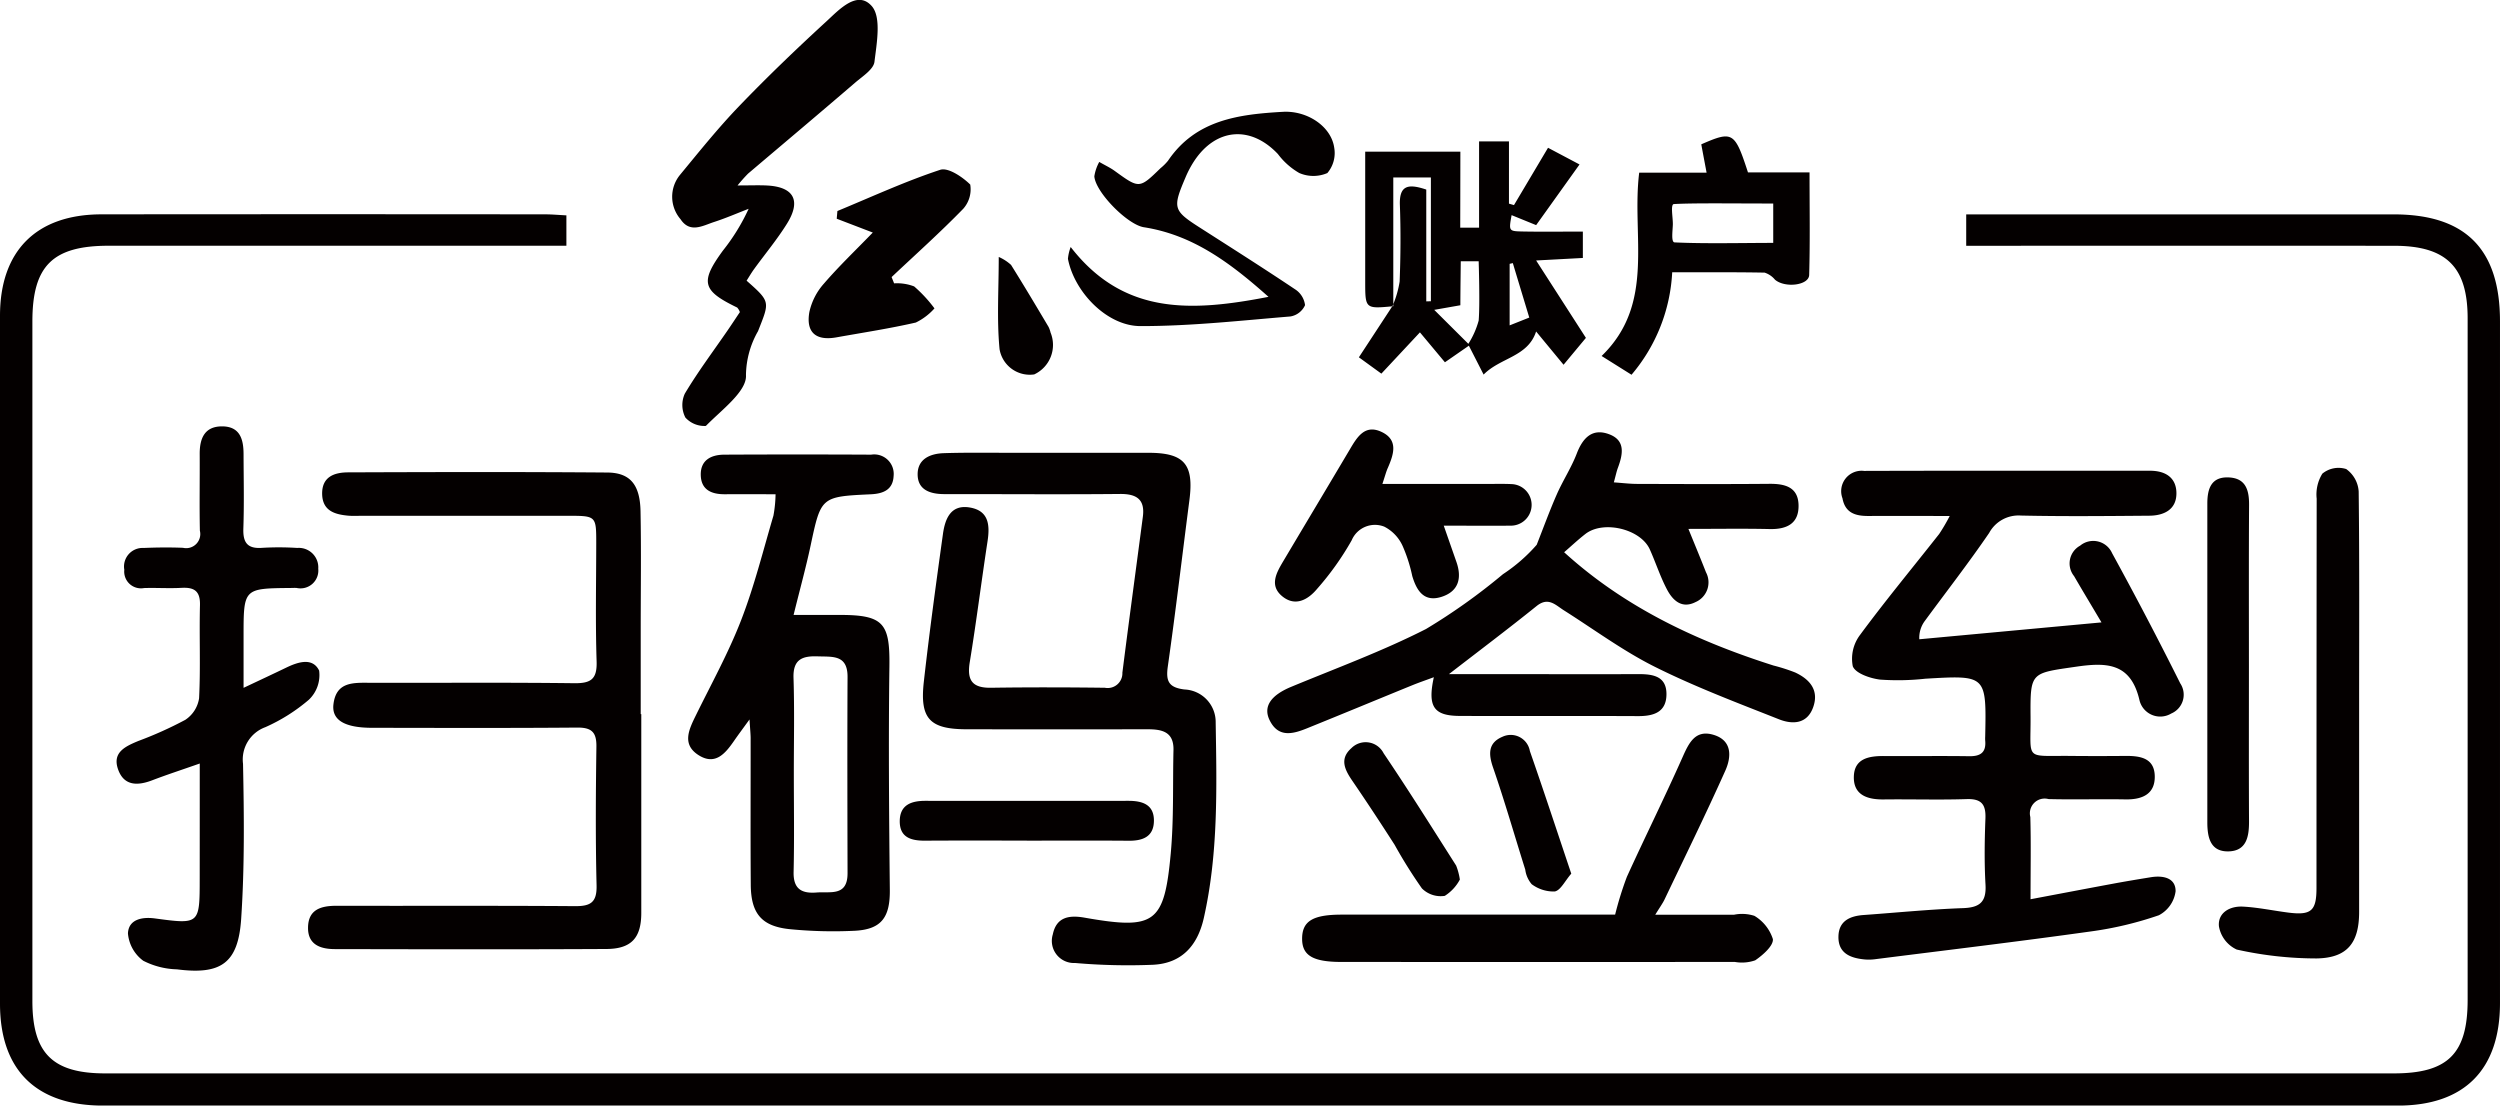 <svg xmlns="http://www.w3.org/2000/svg" width="199" height="88" viewBox="0 0 199 88">
  <defs>
    <style>
      .cls-1 {
        fill: #040000;
        fill-rule: evenodd;
      }
    </style>
  </defs>
  <path id="形状_1" data-name="形状 1" class="cls-1" d="M45.085,17.143V19.56h-2.1q-17.163,0-34.325,0c-4.476,0-6.081,1.6-6.082,6.029q0,27.048,0,54.1c0,4.151,1.613,5.753,5.794,5.753H190.553c4.3,0,5.87-1.565,5.871-5.841q0-27.131,0-54.261c0-4.088-1.692-5.772-5.837-5.775q-16.008-.013-32.014,0h-2.063v-2.5h1.85q16.089,0,32.179,0c5.72,0,8.46,2.765,8.46,8.516q0,27.13,0,54.261c0,5.31-2.842,8.163-8.13,8.163H8.19C2.866,88,0,85.165,0,79.892Q0,52.515,0,25.137c0-5.167,2.888-8.069,8.073-8.075q17.656-.019,35.313,0C43.927,17.061,44.465,17.112,45.085,17.143Zm122.193,32.4c-0.958-1.616-1.579-2.642-2.179-3.68a1.611,1.611,0,0,1,.479-2.428,1.64,1.64,0,0,1,2.546.6q2.811,5.127,5.425,10.361a1.626,1.626,0,0,1-.718,2.4,1.7,1.7,0,0,1-2.533-1.079c-0.7-2.978-2.63-3-5.078-2.642-3.577.521-3.613,0.411-3.588,3.986,0.025,3.537-.5,3.074,3.187,3.111q2.143,0.021,4.289,0c1.18-.014,2.371.119,2.41,1.588s-1.015,1.9-2.355,1.872c-2.034-.037-4.071.029-6.1-0.025a1.177,1.177,0,0,0-1.449,1.427c0.059,2.072.017,4.146,0.017,6.546,2.39-.451,4.517-0.857,6.646-1.252,0.972-.18,1.949-0.341,2.925-0.5s1.987,0.043,1.975,1.119a2.521,2.521,0,0,1-1.329,1.906,28.108,28.108,0,0,1-5.441,1.293c-5.712.8-11.439,1.484-17.16,2.209a3.741,3.741,0,0,1-.823.017c-1.136-.109-2.117-0.49-2.084-1.839,0.03-1.243.935-1.626,2.03-1.7,2.631-.189,5.259-0.452,7.893-0.546,1.338-.048,1.858-0.5,1.783-1.863-0.1-1.754-.074-3.518-0.006-5.275,0.043-1.125-.321-1.579-1.5-1.54-2.2.073-4.4,0-6.6,0.027-1.313.015-2.427-.357-2.374-1.846,0.05-1.428,1.226-1.618,2.419-1.609,2.254,0.016,4.51-.019,6.764.014,0.9,0.013,1.357-.3,1.273-1.24a3.022,3.022,0,0,1,0-.33c0.1-4.892.1-4.885-4.762-4.6a19.789,19.789,0,0,1-3.618.07c-0.789-.1-1.952-0.5-2.162-1.065a3.147,3.147,0,0,1,.581-2.492c2.02-2.737,4.194-5.36,6.3-8.036a14.887,14.887,0,0,0,.837-1.43c-2.347,0-4.4-.01-6.457,0-1.029.007-1.862-.227-2.08-1.406a1.624,1.624,0,0,1,1.714-2.182c7.589-.025,15.179-0.01,22.768-0.013,1.228,0,2.1.549,2.1,1.8,0,1.291-.989,1.769-2.15,1.779-3.41.028-6.821,0.063-10.228-.012a2.659,2.659,0,0,0-2.528,1.384c-1.639,2.4-3.43,4.7-5.153,7.048a2.263,2.263,0,0,0-.408,1.416Zm-116.232,7.3q0,7.911,0,15.822c0,1.975-.773,2.864-2.776,2.875-7.2.039-14.4,0.023-21.6,0.009-1.136,0-2.168-.332-2.15-1.712C24.534,72.388,25.555,72.1,26.8,72.1c6.322,0.017,12.644-.018,18.965.03,1.252,0.01,1.755-.3,1.722-1.658-0.089-3.679-.064-7.362-0.013-11.042,0.016-1.147-.38-1.524-1.527-1.515-5.442.046-10.885,0.026-16.326,0.018-2.178,0-3.221-.611-3.08-1.856,0.211-1.859,1.643-1.73,3-1.726,5.387,0.012,10.775-.034,16.162.033,1.337,0.017,1.834-.322,1.788-1.733-0.1-3.128-.033-6.262-0.03-9.394,0-2.2,0-2.2-2.285-2.2H28.843c-0.385,0-.772.025-1.154-0.012-1.052-.1-2-0.389-2.045-1.681C25.6,37.948,26.611,37.6,27.73,37.6c6.872-.026,13.743-0.043,20.614.013,1.82,0.015,2.6.968,2.642,3.079,0.061,3.13.015,6.263,0.015,9.394v6.758h0.044Zm64.293-3.183h3.4c3.9,0,7.808.015,11.711,0,1.154,0,2.2.182,2.2,1.591,0,1.437-1.008,1.758-2.264,1.752-4.729-.023-9.458.006-14.186-0.015-2.068-.009-2.582-0.724-2.067-3.082-0.661.245-1.192,0.427-1.711,0.638-2.8,1.141-5.588,2.3-8.388,3.431-1.129.458-2.284,0.765-2.975-.652-0.533-1.094.12-1.987,1.712-2.648,3.6-1.493,7.277-2.843,10.741-4.607a48.146,48.146,0,0,0,6.124-4.363,13.153,13.153,0,0,0,2.686-2.34c0.529-1.34,1.021-2.7,1.6-4.015,0.484-1.1,1.159-2.127,1.589-3.248,0.489-1.272,1.252-2.044,2.6-1.527,1.3,0.5,1.065,1.607.675,2.659-0.111.3-.173,0.613-0.324,1.163,0.7,0.049,1.263.12,1.829,0.122,3.519,0.011,7.038.026,10.557-.006,1.244-.011,2.289.263,2.317,1.7,0.029,1.472-.94,1.933-2.309,1.9-2.081-.047-4.163-0.012-6.459-0.012,0.521,1.28.973,2.363,1.4,3.455a1.708,1.708,0,0,1-.839,2.373c-1.1.553-1.815-.151-2.271-1.017-0.534-1.016-.889-2.126-1.361-3.177-0.732-1.632-3.7-2.343-5.13-1.23-0.593.461-1.142,0.979-1.691,1.453,4.829,4.393,10.552,7.071,16.669,9.019a14.147,14.147,0,0,1,1.723.553c1.155,0.54,1.909,1.4,1.437,2.749-0.48,1.376-1.667,1.4-2.743.97-3.318-1.313-6.672-2.577-9.858-4.168-2.534-1.265-4.843-2.978-7.25-4.5-0.676-.427-1.239-1.09-2.17-0.34C120.076,50.043,117.775,51.775,115.339,53.658ZM83.862,36.043c2.528,0,5.057,0,7.586,0,2.828,0.006,3.6.92,3.228,3.771-0.572,4.411-1.091,8.83-1.718,13.234-0.168,1.179.07,1.676,1.321,1.834a2.593,2.593,0,0,1,2.489,2.628c0.083,5.212.214,10.431-.947,15.573-0.495,2.19-1.753,3.59-4.012,3.711a48.517,48.517,0,0,1-6.234-.14A1.76,1.76,0,0,1,83.8,74.391c0.279-1.365,1.246-1.571,2.527-1.346,5.6,0.985,6.35.474,6.864-5.106,0.251-2.727.153-5.485,0.218-8.229,0.035-1.481-.934-1.662-2.089-1.66q-7.173.012-14.346,0c-2.965,0-3.77-.824-3.437-3.785,0.441-3.928.977-7.847,1.522-11.762,0.168-1.205.62-2.381,2.168-2.1,1.5,0.268,1.574,1.424,1.38,2.693-0.489,3.2-.891,6.418-1.414,9.615-0.235,1.437.195,2.057,1.687,2.035,3.022-.045,6.047-0.038,9.069,0a1.172,1.172,0,0,0,1.393-1.2c0.523-4.14,1.087-8.275,1.629-12.413,0.183-1.392-.509-1.827-1.829-1.813-4.287.043-8.574,0.012-12.862,0.011-0.385,0-.769,0-1.154,0-1.1-.009-2.088-0.34-2.082-1.59,0.006-1.22,1.017-1.633,2.077-1.668,1.812-.06,3.627-0.027,5.441-0.031C81.664,36.041,82.763,36.043,83.862,36.043Zm-24.2,21.224c-0.6.826-.918,1.252-1.221,1.69-0.691,1-1.488,1.99-2.81,1.168-1.385-.861-0.794-2.054-0.238-3.187,1.232-2.508,2.592-4.97,3.6-7.569,1.047-2.7,1.751-5.54,2.573-8.327a10.273,10.273,0,0,0,.169-1.7c-1.44,0-2.735-.009-4.03,0-1.067.009-1.9-.347-1.924-1.532S56.6,36.2,57.643,36.191q5.852-.031,11.7,0a1.552,1.552,0,0,1,1.789,1.692c-0.052,1.088-.8,1.415-1.814,1.462-3.988.185-3.967,0.208-4.8,4.111-0.365,1.713-.832,3.4-1.348,5.492,1.313,0,2.529,0,3.746,0,3.42,0.01,3.927.675,3.881,4.1-0.079,5.929-.028,11.861.033,17.791,0.022,2.151-.643,3.133-2.769,3.249a35.3,35.3,0,0,1-5.1-.117c-2.309-.209-3.184-1.216-3.2-3.543-0.029-3.844-.006-7.689-0.011-11.533C59.759,58.524,59.716,58.15,59.662,57.267Zm3.527,4.252c0,2.631.043,5.262-.018,7.891-0.031,1.365.648,1.728,1.834,1.633,1.087-.087,2.464.331,2.46-1.534-0.012-5.206-.026-10.413,0-15.619,0.01-1.792-1.192-1.6-2.367-1.644-1.236-.044-1.981.236-1.935,1.71C63.245,56.475,63.188,59,63.189,61.519ZM15.9,60.776c-1.448.508-2.627,0.892-3.784,1.335-1.176.451-2.262,0.453-2.724-.89s0.6-1.812,1.607-2.235A30.334,30.334,0,0,0,14.748,57.3a2.5,2.5,0,0,0,1.1-1.72c0.123-2.465.008-4.942,0.07-7.412,0.028-1.131-.463-1.432-1.482-1.375-0.986.056-1.979-.015-2.967,0.016a1.333,1.333,0,0,1-1.574-1.455,1.478,1.478,0,0,1,1.536-1.736c1.042-.044,2.089-0.055,3.132-0.013A1.124,1.124,0,0,0,15.91,42.24c-0.042-2.031,0-4.064-.014-6.1-0.006-1.26.4-2.227,1.834-2.2,1.384,0.027,1.654,1.05,1.657,2.192,0.006,1.977.052,3.956-.016,5.932-0.039,1.125.319,1.629,1.494,1.544a22.927,22.927,0,0,1,2.8.008,1.552,1.552,0,0,1,1.668,1.66,1.419,1.419,0,0,1-1.713,1.527c-0.163-.014-0.329,0-0.494,0-3.738.035-3.738,0.035-3.738,3.849,0,1.255,0,2.51,0,4.1,1.3-.613,2.355-1.106,3.406-1.613,0.943-.455,2.094-0.82,2.609.24a2.707,2.707,0,0,1-.817,2.319,14.149,14.149,0,0,1-3.464,2.185A2.738,2.738,0,0,0,19.345,60.8c0.083,4.113.127,8.243-.148,12.344-0.237,3.542-1.619,4.466-5.115,4.015a6.222,6.222,0,0,1-2.68-.684A3.014,3.014,0,0,1,10.185,74.3c0.045-1.109,1.108-1.332,2.144-1.193,3.567,0.479,3.567.476,3.568-3.2C15.9,66.955,15.9,64,15.9,60.776Zm95-36.4c-2.225.209-2.228,0.209-2.23-1.958,0-3.4,0-6.8,0-10.346h7.575c0,1.78-.011,6.052-0.011,6.052h1.5v-6.87h2.379V16.21l0.4,0.116,2.71-4.563,2.507,1.328-3.453,4.829-1.953-.795c-0.226,1.237-.227,1.274.782,1.3,1.586,0.033,3.174.009,4.889,0.009v2.1l-3.719.2c1.448,2.249,2.663,4.139,3.963,6.161l-1.779,2.139-2.186-2.648c-0.656,2.027-2.84,2.069-4.178,3.431l-1.174-2.3-1.906,1.321-1.989-2.382-3.07,3.286-1.79-1.3,2.685-4.1a8.108,8.108,0,0,0,.56-1.932c0.077-2.027.093-4.06,0.019-6.086-0.058-1.584.66-1.717,2.1-1.234v8.9l0.368-.011V14.124h-2.993V24.379Zm5.981,2.993a6.759,6.759,0,0,0,.821-1.849c0.113-1.3,0-4.722,0-4.722h-1.425s-0.032,2.606-.032,3.5l-2.081.367Zm4.849-2.091c-0.482-1.6-.9-2.967-1.309-4.336l-0.254.06V25.9Zm6.833,47.532a26.76,26.76,0,0,1,.935-3.011c1.449-3.186,3.01-6.322,4.43-9.52,0.513-1.153,1.02-2.22,2.467-1.787,1.508,0.451,1.427,1.766.938,2.858-1.541,3.444-3.206,6.834-4.832,10.241-0.156.326-.376,0.622-0.742,1.22,2.269,0,4.274,0,6.278,0a3.191,3.191,0,0,1,1.613.09,3.336,3.336,0,0,1,1.472,1.854c0.049,0.529-.8,1.272-1.409,1.687a3.2,3.2,0,0,1-1.613.129q-15.663.008-31.326,0c-2.245,0-3.111-.508-3.125-1.806-0.016-1.432.825-1.959,3.141-1.96q10.14,0,20.279,0h1.494ZM58.71,14.761c1.064,0,1.709-.029,2.352.005,2.13,0.113,2.728,1.2,1.579,3.042-0.781,1.254-1.737,2.4-2.607,3.6-0.22.3-.409,0.63-0.605,0.934,1.923,1.7,1.836,1.662.911,4.017a7.207,7.207,0,0,0-.961,3.5c0.085,1.292-1.957,2.777-3.192,4.046a2.052,2.052,0,0,1-1.63-.667,2.176,2.176,0,0,1-.044-1.906c1.038-1.74,2.262-3.37,3.412-5.043,0.337-.491.664-0.989,0.97-1.446a1.078,1.078,0,0,0-.214-0.362c-2.793-1.349-2.967-2.029-1.135-4.536a16.055,16.055,0,0,0,2.046-3.325c-0.917.355-1.822,0.749-2.756,1.052-0.9.293-1.911,0.92-2.667-.225a2.74,2.74,0,0,1-.057-3.507c1.537-1.861,3.05-3.753,4.721-5.49,2.244-2.334,4.585-4.579,6.971-6.768,1-.921,2.442-2.493,3.585-1.2,0.779,0.881.4,2.941,0.218,4.437-0.072.6-.945,1.152-1.522,1.647C65.254,9,62.4,11.4,59.551,13.816A12.456,12.456,0,0,0,58.71,14.761ZM187.787,56.1q0,8.242,0,16.484c0,2.467-.938,3.668-3.39,3.708a29.152,29.152,0,0,1-6.355-.708,2.509,2.509,0,0,1-1.415-1.849c-0.1-1.084.87-1.623,1.906-1.569,1.2,0.063,2.393.318,3.592,0.473,1.853,0.239,2.268-.132,2.267-1.956q0-15.495.015-30.99a3.148,3.148,0,0,1,.451-1.989,2.029,2.029,0,0,1,1.9-.368,2.38,2.38,0,0,1,.993,1.787C187.818,44.783,187.786,50.443,187.787,56.1ZM129.869,29.83l-2.381-1.493c4.314-4.172,2.367-9.539,2.992-14.594h5.364c-0.168-.9-0.3-1.582-0.422-2.255,2.5-1.091,2.663-1,3.717,2.237h4.9c0,2.818.048,5.491-.029,8.162-0.024.832-1.929,1.057-2.723,0.375a1.772,1.772,0,0,0-.825-0.561c-2.408-.044-4.817-0.026-7.355-0.026A13.655,13.655,0,0,1,129.869,29.83ZM141.145,16.2c-3.231,0-6.259-.047-7.9.043-0.293.016-.076,1.06-0.087,1.618-0.01.486-.155,1.419,0.139,1.433,2.386,0.116,5.4.04,7.852,0.04V16.2ZM110.039,38.52c3.05,0,5.833,0,8.617,0,0.549,0,1.1-.013,1.647.014a1.655,1.655,0,0,1,0,3.309c-1.7.015-3.393,0-5.38,0,0.382,1.093.693,1.987,1.006,2.88,0.453,1.289.183,2.347-1.18,2.785-1.4.45-1.986-.492-2.333-1.657a12.284,12.284,0,0,0-.747-2.347,3.209,3.209,0,0,0-1.482-1.583,2.011,2.011,0,0,0-2.593,1.087,22.719,22.719,0,0,1-2.762,3.876c-0.694.829-1.7,1.431-2.741,0.6-1.071-.858-0.5-1.873.049-2.8,1.765-2.968,3.539-5.931,5.3-8.9,0.58-.983,1.2-2.039,2.54-1.4s0.96,1.775.5,2.841C110.346,37.515,110.268,37.828,110.039,38.52ZM85.226,19.661c4.222,5.455,9.654,5.15,15.746,3.968-3.11-2.773-6.064-4.936-9.917-5.54-1.32-.207-3.86-2.8-3.946-4.055A3.52,3.52,0,0,1,87.5,12.89c0.493,0.283.882,0.463,1.223,0.71,1.968,1.427,1.964,1.432,3.662-.218a4.1,4.1,0,0,0,.584-0.58c2.206-3.268,5.632-3.7,9.134-3.9,1.955-.115,3.858,1.159,4.1,2.848a2.455,2.455,0,0,1-.547,2.026,2.817,2.817,0,0,1-2.235-.005,5.624,5.624,0,0,1-1.7-1.51c-2.158-2.285-4.911-2.074-6.654.542a8.044,8.044,0,0,0-.695,1.306c-1.058,2.484-1,2.647,1.241,4.076,2.5,1.6,5,3.186,7.468,4.839a1.75,1.75,0,0,1,.8,1.266,1.556,1.556,0,0,1-1.161.9c-3.975.329-7.958,0.773-11.938,0.767-2.68,0-5.278-2.736-5.774-5.358A3.6,3.6,0,0,1,85.226,19.661Zm93.788,33.212c0,4.172-.013,8.343.008,12.515,0.006,1.207-.2,2.349-1.63,2.383-1.46.034-1.689-1.13-1.689-2.323q0-12.679,0-25.358c0-1.177.3-2.147,1.7-2.087,1.354,0.058,1.632,1,1.623,2.192C179,44.419,179.014,48.646,179.014,52.872ZM69.474,18.511l-2.871-1.1,0.054-.614c2.718-1.123,5.4-2.362,8.182-3.279,0.631-.208,1.772.563,2.392,1.174a2.332,2.332,0,0,1-.552,1.921c-1.831,1.883-3.794,3.639-5.708,5.442l0.2,0.5a3.8,3.8,0,0,1,1.594.243,10.939,10.939,0,0,1,1.619,1.75A4.8,4.8,0,0,1,72.9,25.674c-2.081.477-4.2,0.8-6.3,1.176-1.639.3-2.46-.373-2.175-2.009A5,5,0,0,1,65.58,22.58C66.792,21.175,68.141,19.888,69.474,18.511Zm12.26,48.4c-2.694,0-5.387-.012-8.081.007-1.113.007-2.045-.24-2.033-1.565,0.012-1.29.924-1.607,2.038-1.607q8.081,0.006,16.162,0c1.113,0,2.045.291,2.032,1.593-0.012,1.276-.9,1.6-2.038,1.584C87.122,66.9,84.428,66.915,81.734,66.916Zm34.471,3.1a3.44,3.44,0,0,1-1.2,1.3,2.115,2.115,0,0,1-1.818-.591,38.53,38.53,0,0,1-2.177-3.477c-1.095-1.707-2.207-3.4-3.354-5.075-0.606-.883-1.056-1.759-0.084-2.616a1.6,1.6,0,0,1,2.562.405c1.987,2.94,3.87,5.949,5.775,8.943A4.976,4.976,0,0,1,116.205,70.018Zm8.87-.47c-0.511.587-.851,1.331-1.316,1.421a2.918,2.918,0,0,1-1.836-.579,2.236,2.236,0,0,1-.513-1.164c-0.852-2.707-1.635-5.437-2.561-8.119-0.381-1.1-.393-1.974.75-2.455a1.546,1.546,0,0,1,2.178,1.137C122.893,62.979,123.946,66.192,125.075,69.548ZM79.5,20.453a3.584,3.584,0,0,1,.98.634c1.017,1.625,2,3.276,2.978,4.922a2.059,2.059,0,0,1,.167.464,2.592,2.592,0,0,1-1.3,3.33,2.439,2.439,0,0,1-2.76-2.008C79.339,25.447,79.5,23.065,79.5,20.453Z"/>
</svg>
